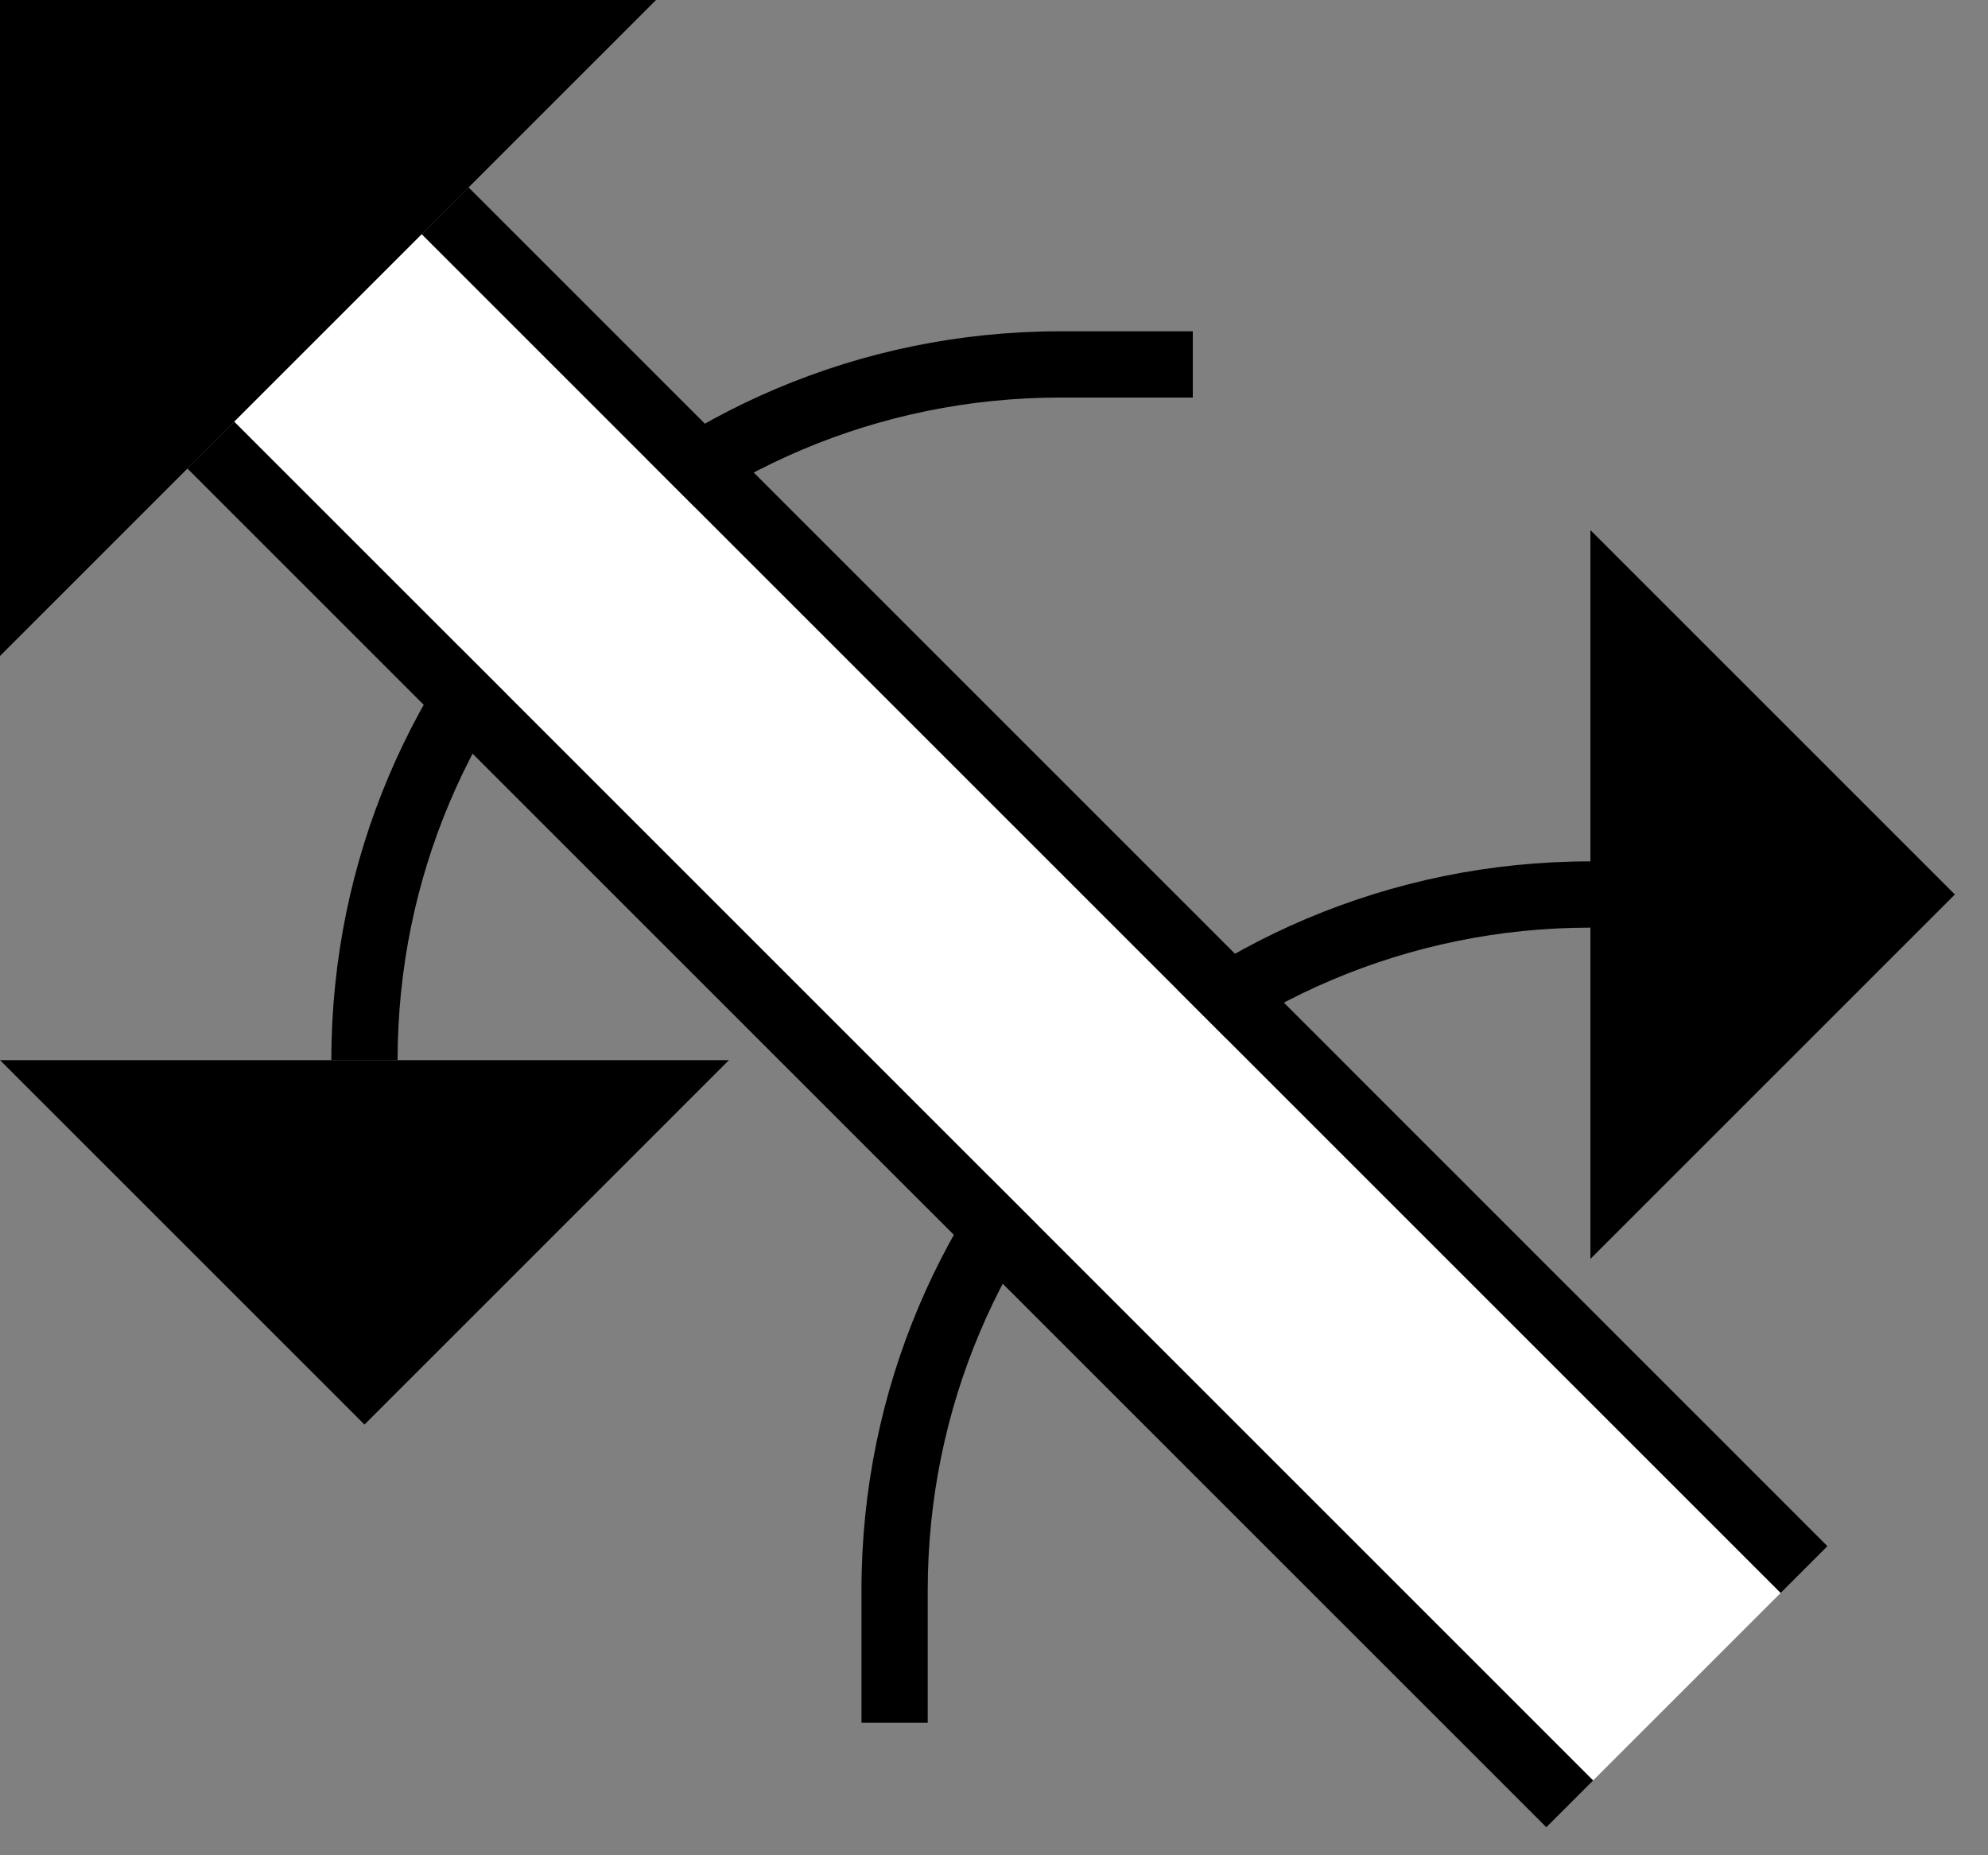 <svg xmlns="http://www.w3.org/2000/svg" version="1.0" width="30" height="28"><rect width="100%" height="100%" fill="#808080" stroke="none"/><path d="M11 16l-5.5 5.5L0 16h11zM9.9 0L0 9.9V0h9.9z"/><path d="M2.828 7.071l20.507 20.506.707-.707L3.536 6.364l-.708.707z"/><path d="M16 5C9.925 5 5 9.925 5 16h1c0-5.523 4.477-10 10-10h2V5h-2zM24 19l5.5-5.5L24 8v11z"/><path d="M6.364 3.536L26.87 24.042l.707-.707L7.071 2.828l-.707.708z"/><path d="M13 24c0-6.075 4.925-11 11-11v1c-5.523 0-10 4.477-10 10v2h-1v-2z"/><path d="M3.536 6.364L24.042 26.87l2.828-2.828L6.364 3.536 3.536 6.364z" fill="#fff"/></svg>